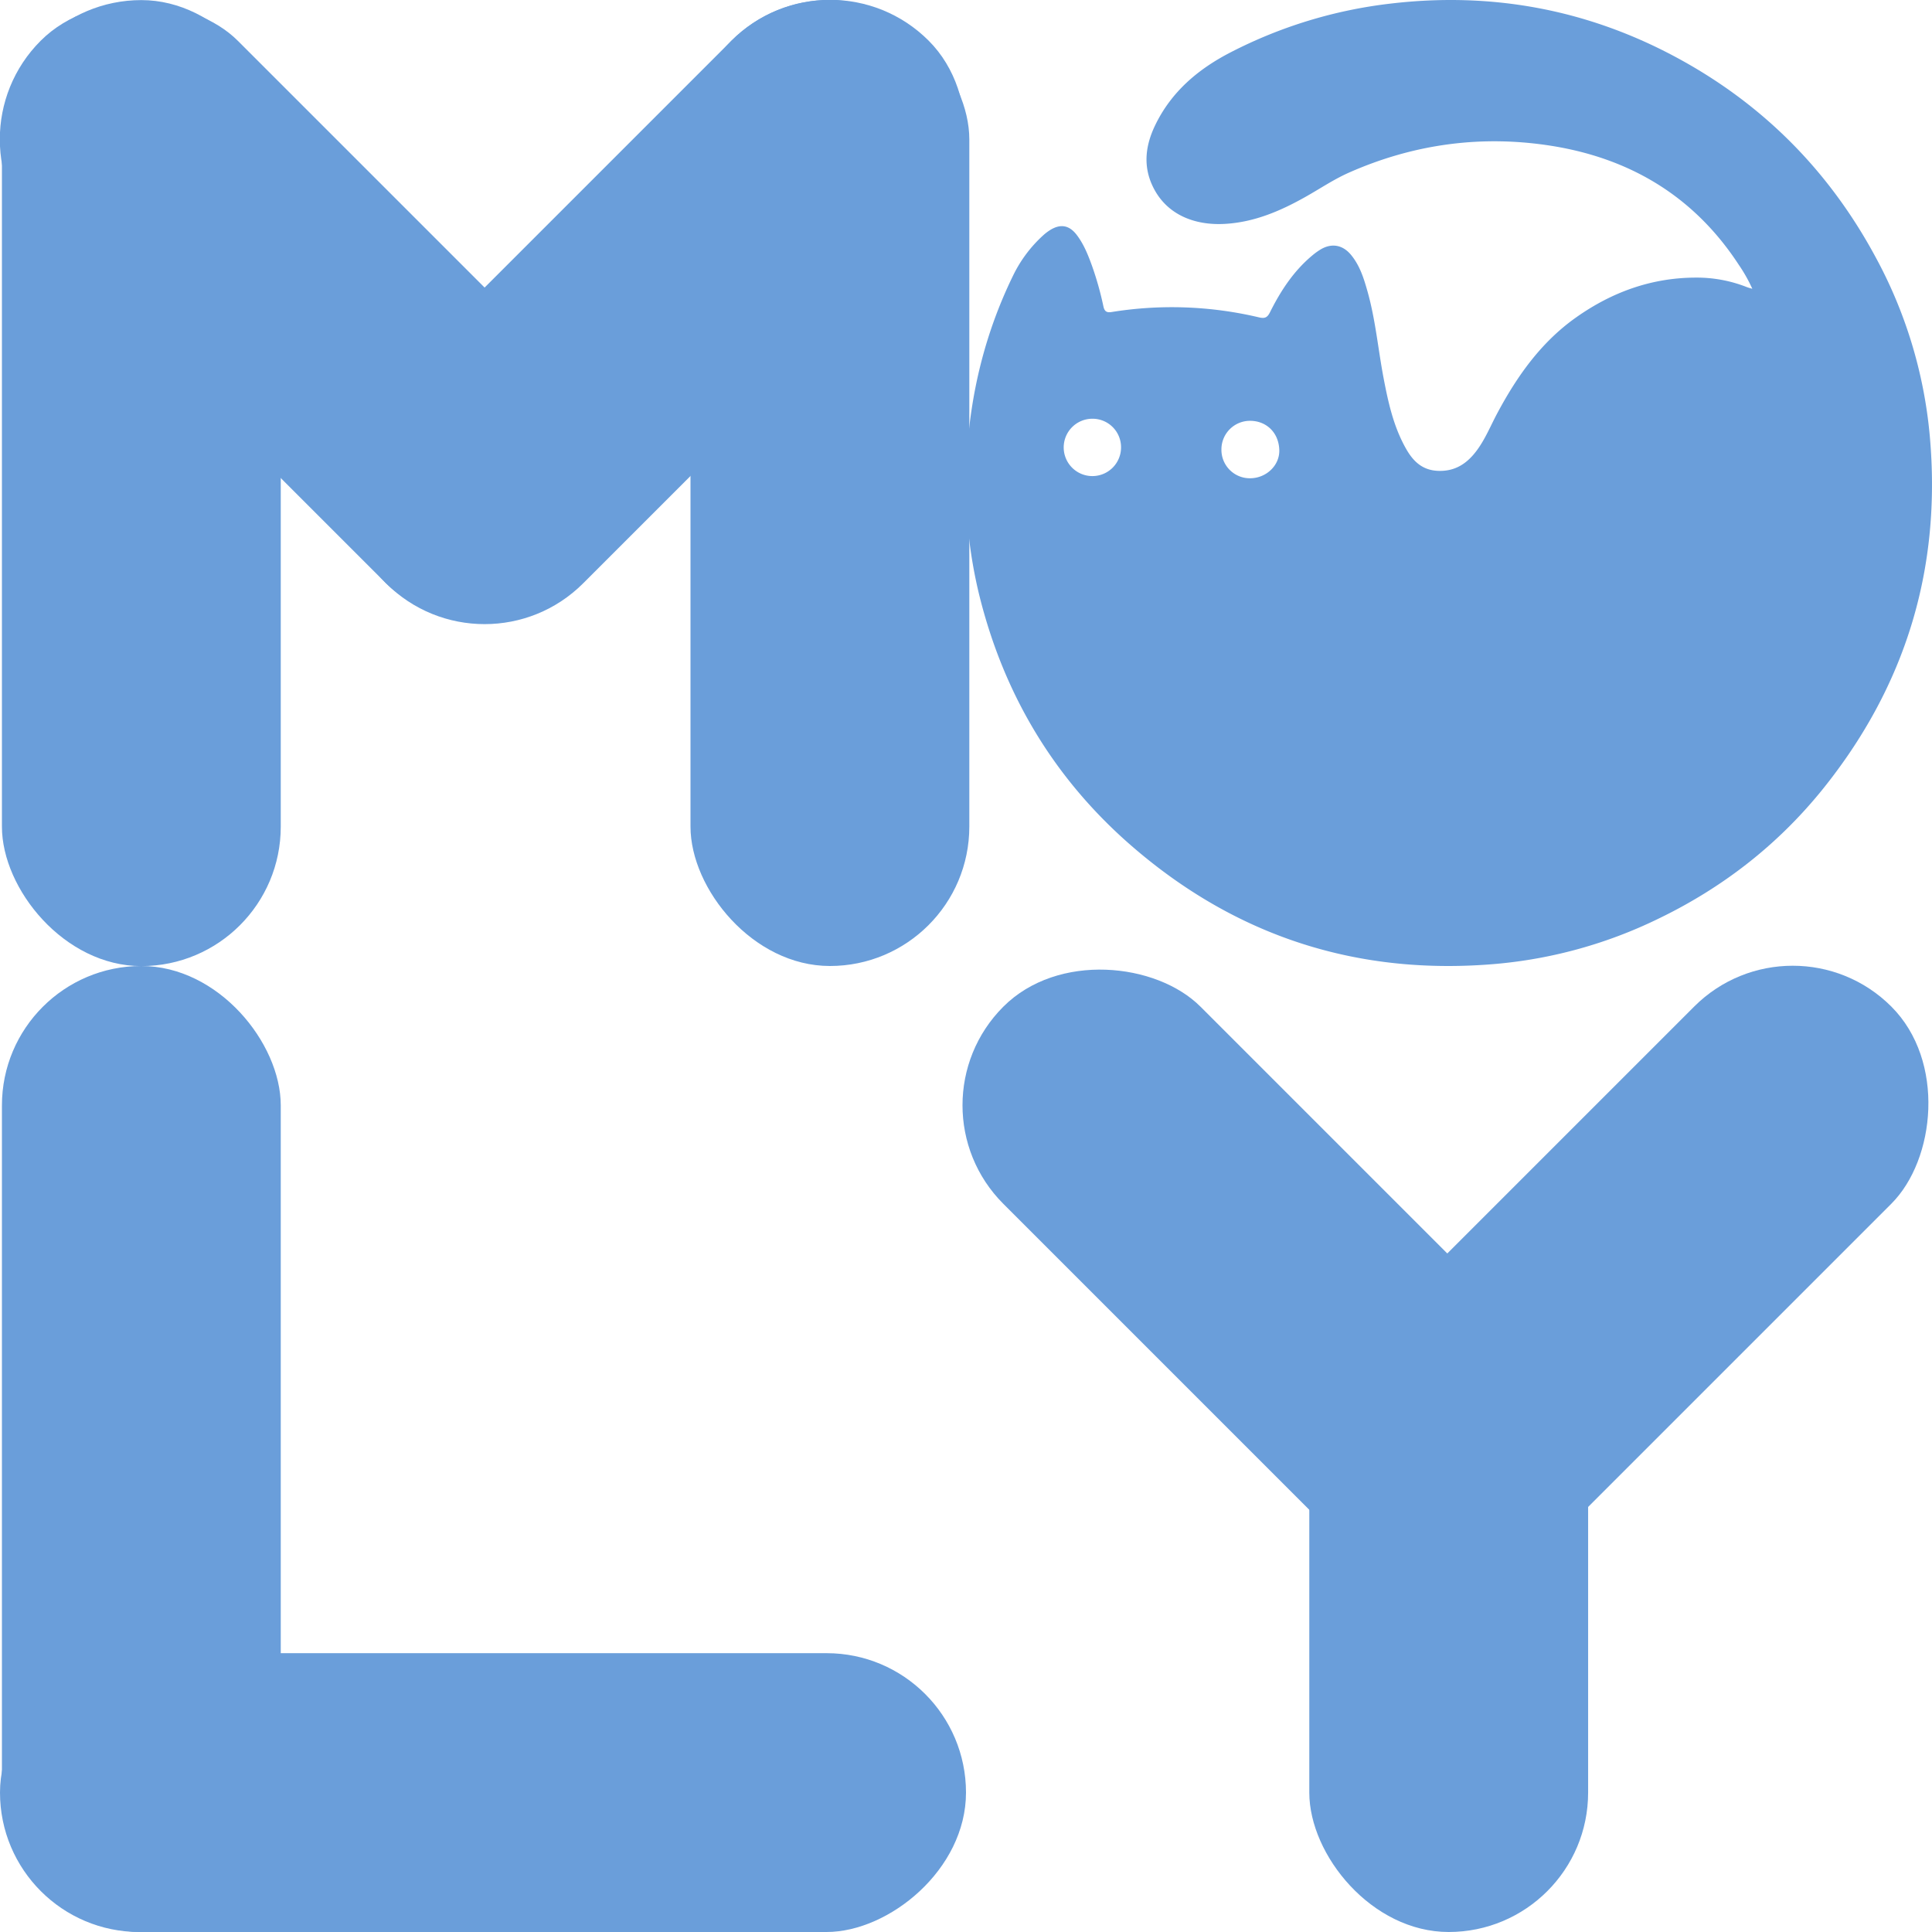 <svg id="f2269cbe-7584-4f36-b59e-4738b56a673f" data-name="LETRAS copia" xmlns="http://www.w3.org/2000/svg" viewBox="0 0 1000 1000"><defs><style>.e8914fd6-787a-4441-8082-07d4cdc92127{fill:#6a9eda;}</style></defs><g id="a066416c-f38e-4c9a-836e-ca822aab70f9" data-name="Y"><rect class="e8914fd6-787a-4441-8082-07d4cdc92127" x="677.69" y="700" width="144.32" height="300" rx="72.16"/><rect class="e8914fd6-787a-4441-8082-07d4cdc92127" x="587.43" y="462.95" width="144.32" height="396.73" rx="72.16" transform="translate(-274.43 660.1) rotate(-45)"/><rect class="e8914fd6-787a-4441-8082-07d4cdc92127" x="766.36" y="462.82" width="144.32" height="397.2" rx="72.16" transform="translate(963.75 1722.05) rotate(-135)"/></g><g id="e25850b8-5454-4e97-a3b1-cd6c18ca42bd" data-name="L"><rect class="e8914fd6-787a-4441-8082-07d4cdc92127" x="1" y="500" width="144.32" height="500" rx="72.16"/><rect class="e8914fd6-787a-4441-8082-07d4cdc92127" x="177.84" y="677.84" width="144.32" height="500" rx="72.16" transform="translate(-677.84 1177.84) rotate(-90)"/></g><path class="e8914fd6-787a-4441-8082-07d4cdc92127" d="M907,149.48a81,81,0,0,0-7-12.41c-22.75-34.84-55.27-54.68-95.89-61.41-36.56-6-72-1.29-105.89,13.69-7.89,3.49-15,8.34-22.52,12.56-12.84,7.24-26.27,13-41.2,13.94-16.32,1.08-31.3-4.89-38.18-20.12-4.75-10.51-3.23-20.87,1.56-30.83,8.3-17.3,22.18-29.07,38.89-37.71A240.74,240.74,0,0,1,719.59,1.88c51.86-6.15,101.13,2.76,147.25,27.38,44.95,24,79.53,58.62,103.76,103.45a238.64,238.64,0,0,1,28.24,92.81q9.28,103-55.84,183.5c-23.19,28.59-51.67,50.63-84.8,66.59a239.72,239.72,0,0,1-83.09,23.23c-72,6.45-135.46-14-189.86-61.39C545.62,402.9,519.73,359.64,507,308.58a241.24,241.24,0,0,1-6.6-72c1.8-32.87,9.51-64.33,24-94A68.49,68.49,0,0,1,539.74,122a26,26,0,0,1,3.82-2.94c5.4-3.35,9.94-2.5,13.79,2.58,3.62,4.77,5.81,10.26,7.83,15.84a163.81,163.81,0,0,1,5.94,21.09c.53,2.46,1.56,3.38,4.21,2.94a195.73,195.73,0,0,1,76.5,2.8c2.88.64,4.16,0,5.46-2.58,5.6-11.24,12.4-21.64,22.23-29.74a34,34,0,0,1,3.65-2.65c5.93-3.73,11.85-2.72,16.29,2.79s6.41,11.87,8.27,18.39c4.23,14.84,5.55,30.2,8.43,45.28,2.4,12.58,5.16,25.09,11.57,36.4,3.64,6.46,8.39,11.2,16.6,11.51,8.95.35,15.11-3.87,20.12-10.65,4.38-5.93,7.1-12.75,10.55-19.19,10.24-19.17,22.59-36.65,40.55-49.41,18.71-13.3,39.47-20.82,62.59-20.77a70.4,70.4,0,0,1,25.55,4.73C904.48,148.75,905.31,149,907,149.48ZM565.32,216.74a14.84,14.84,0,1,0,14.93,14.75v-.2A14.75,14.75,0,0,0,565.32,216.74ZM647,247.55c8.39,0,15.43-6.66,15.16-14.67-.32-9.2-6.86-14.95-14.84-15.06a14.78,14.78,0,0,0-15.11,14.45v.28A14.71,14.71,0,0,0,647,247.55Z" transform="translate(0)"/><g id="ff42d613-6a25-4fc6-bec0-a34bbec290aa" data-name="M"><rect class="e8914fd6-787a-4441-8082-07d4cdc92127" x="1" y="0.05" width="144.32" height="500" rx="72.16"/><rect class="e8914fd6-787a-4441-8082-07d4cdc92127" x="357.4" width="144.32" height="500" rx="72.16"/><rect class="e8914fd6-787a-4441-8082-07d4cdc92127" x="89.15" y="-37" width="144.32" height="396.73" rx="72.16" transform="translate(-66.86 161.33) rotate(-45)"/><rect class="e8914fd6-787a-4441-8082-07d4cdc92127" x="268.08" y="-37.12" width="144.32" height="397.2" rx="72.16" transform="translate(466.64 516.25) rotate(-135)"/></g></svg>